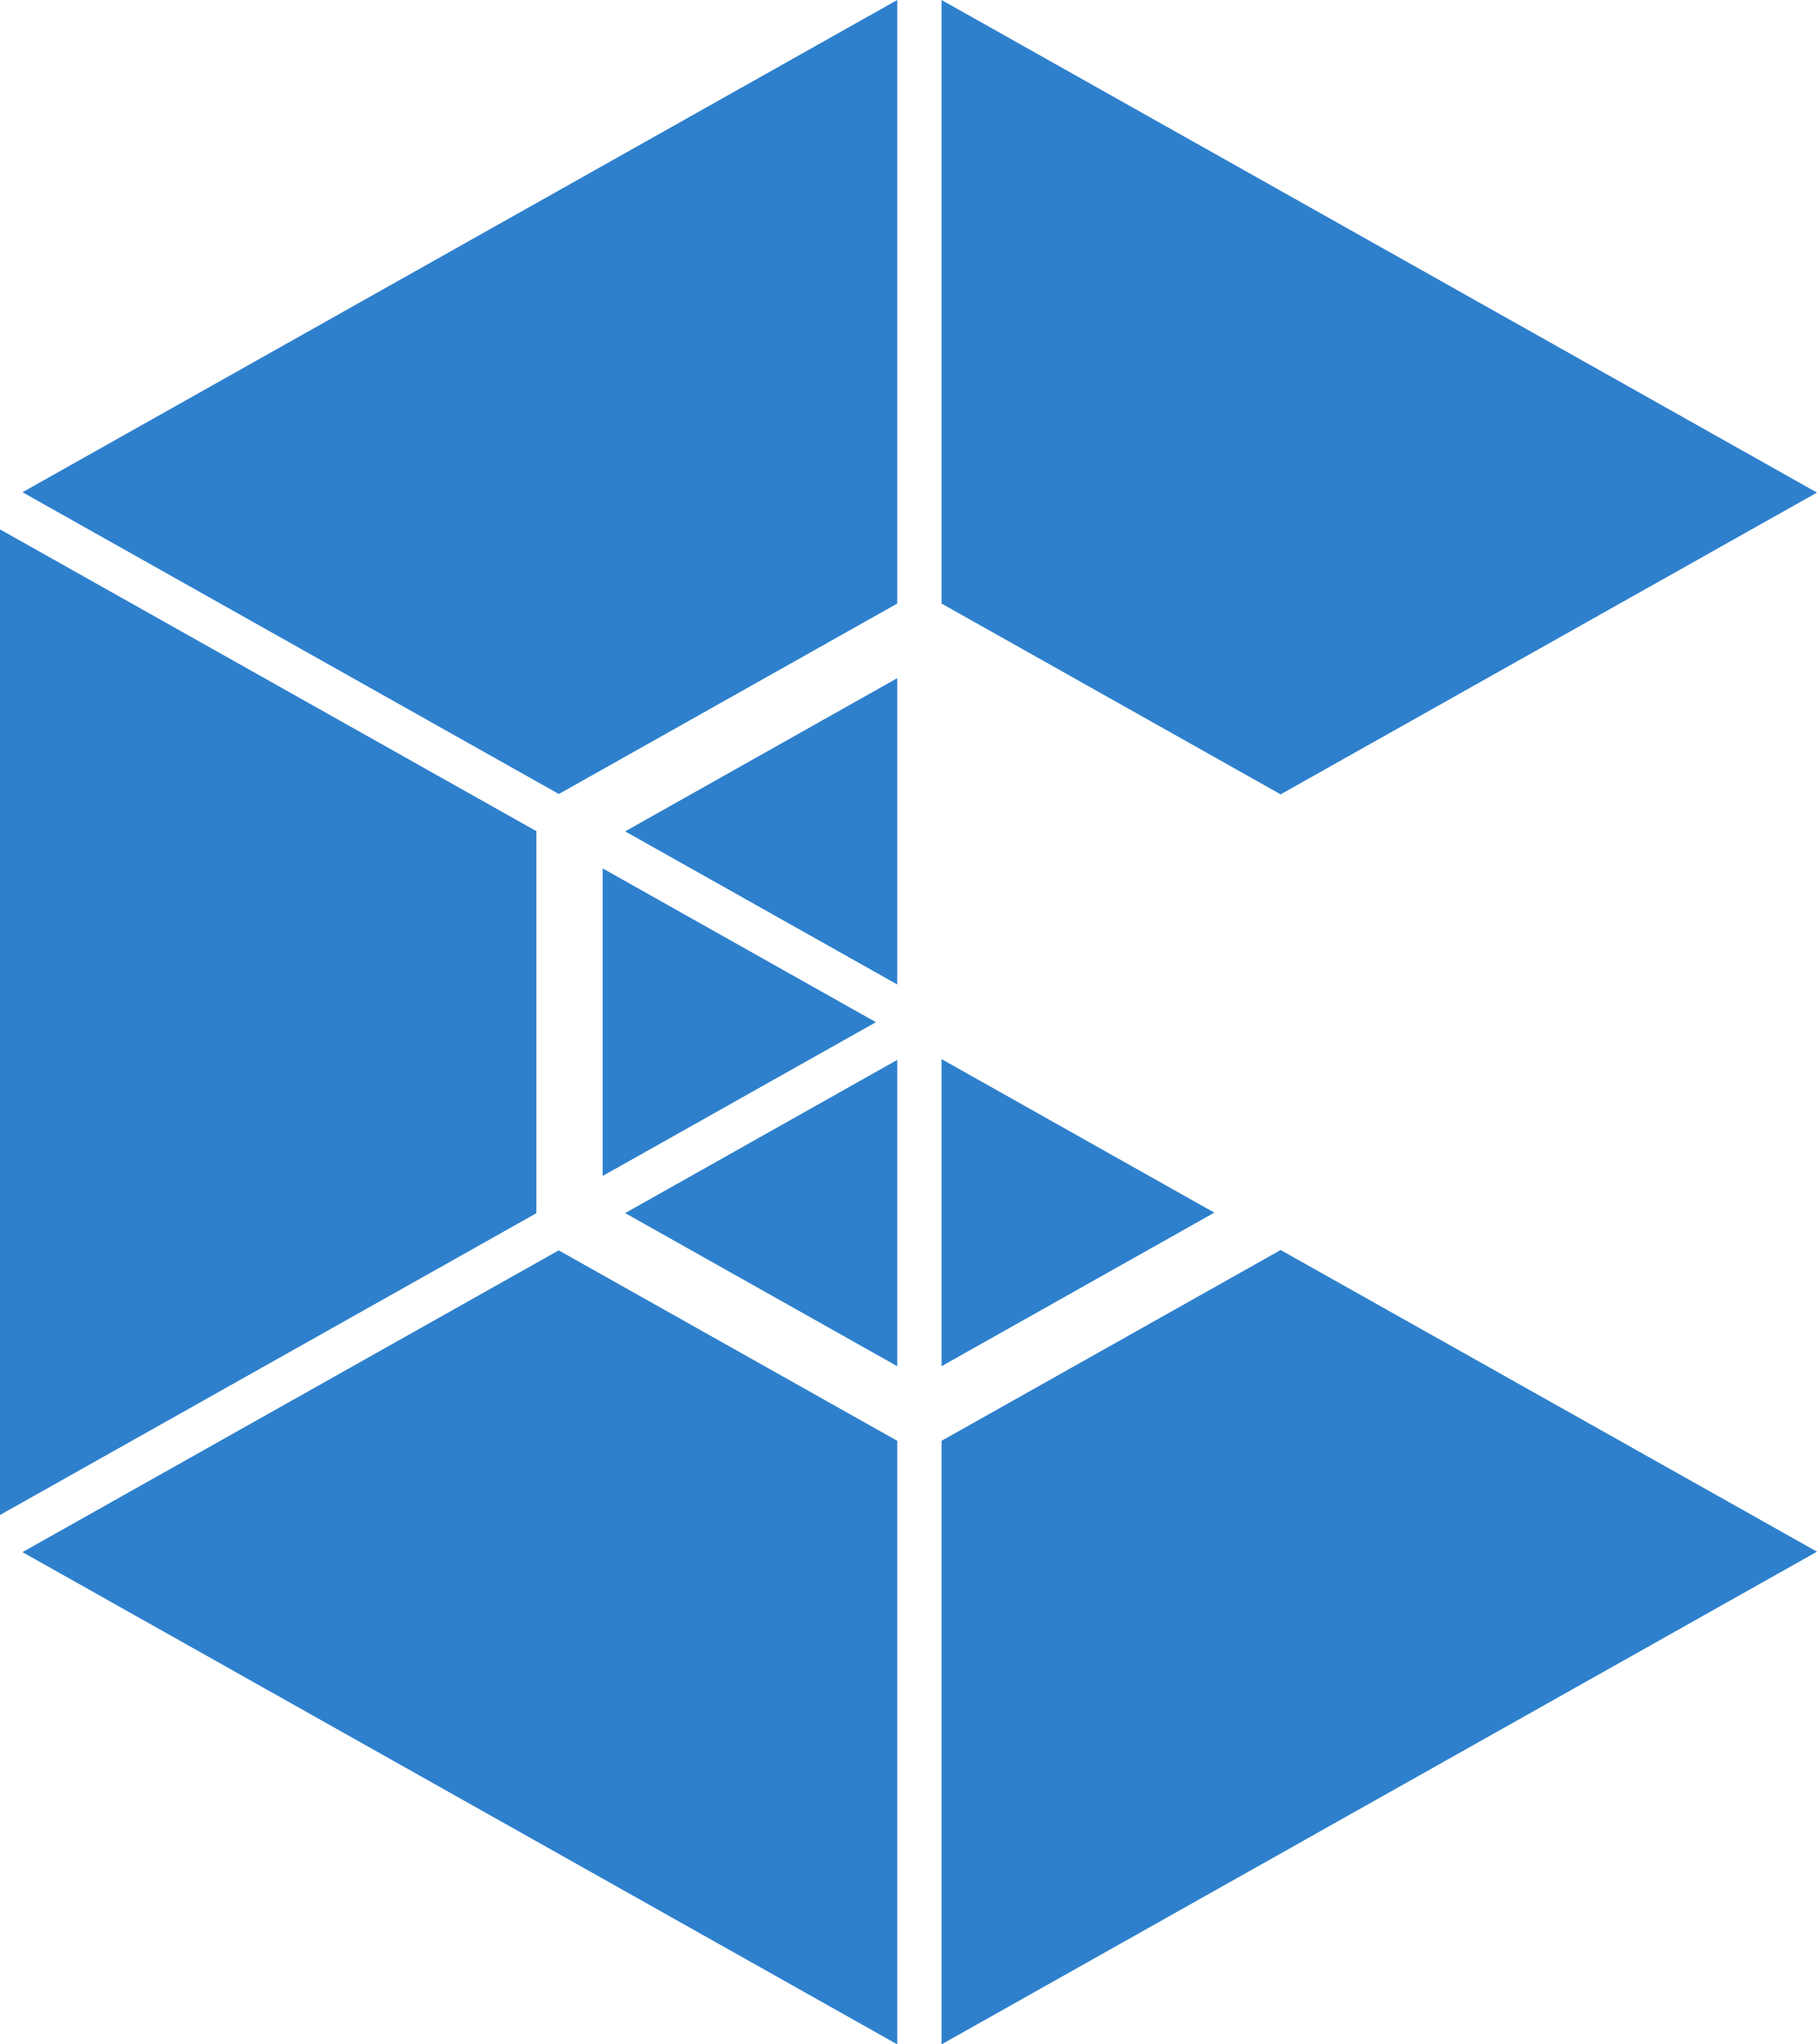 <svg width="16" height="18" viewBox="0 0 16 18" fill="none" xmlns="http://www.w3.org/2000/svg"><path fill-rule="evenodd" clip-rule="evenodd" d="M0.198 4.334L7.901 0V5.314L4.921 6.991L0.198 4.334ZM4.723 7.318L0 4.661V13.339L4.723 10.682V7.318ZM5.307 10.354V7.646L7.713 9L5.307 10.354ZM4.92 11.009L0.198 13.666L7.901 18V12.686L4.92 11.009ZM7.901 12.029L5.505 10.681L7.901 9.332V12.029ZM8.291 12.686V18L16 13.662L11.277 11.006L8.291 12.686ZM10.693 10.677L8.291 12.029V9.325L10.693 10.677ZM11.277 6.994L16 4.337L8.291 0V5.314L11.277 6.994ZM7.901 5.971V8.668L5.505 7.32L7.901 5.971Z" fill="#2E80CC"/></svg>
